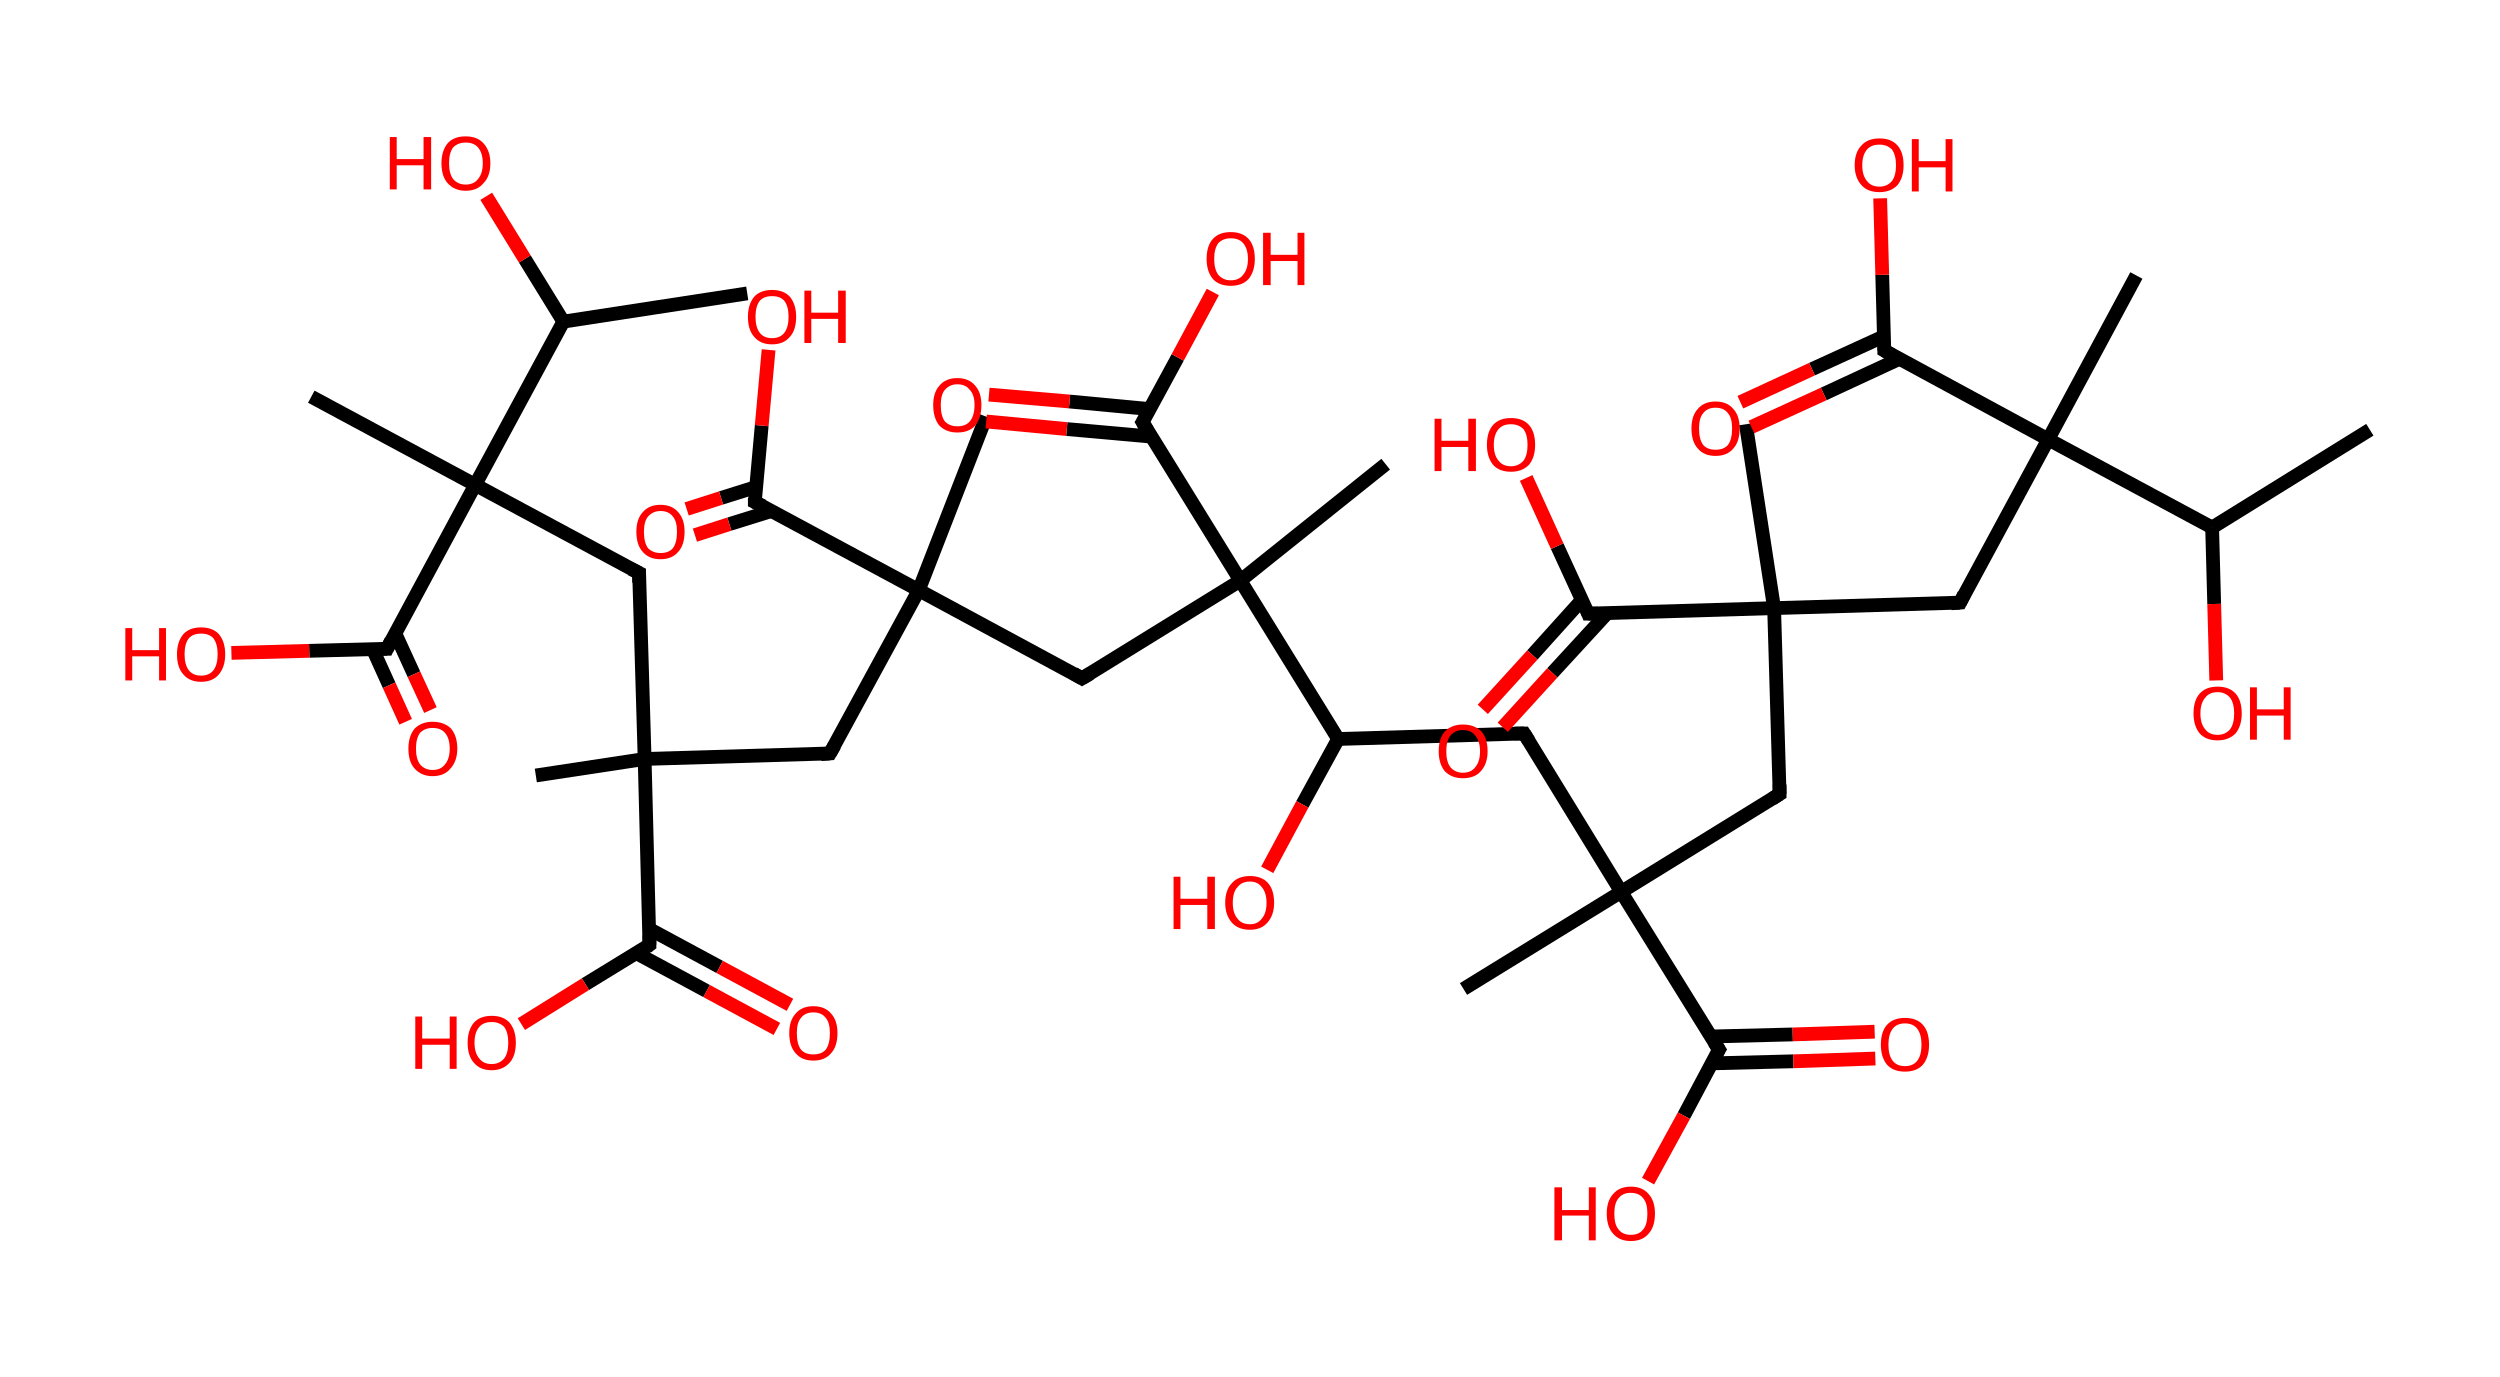<?xml version='1.0' encoding='ASCII' standalone='yes'?>
<svg xmlns="http://www.w3.org/2000/svg" xmlns:rdkit="http://www.rdkit.org/xml" xmlns:xlink="http://www.w3.org/1999/xlink" version="1.1" baseProfile="full" xml:space="preserve" width="363px" height="200px" viewBox="0 0 363 200">
<!-- END OF HEADER -->
<rect style="opacity:1.0;fill:#FFFFFF;stroke:none" width="363.0" height="200.0" x="0.0" y="0.0"> </rect>
<path class="bond-0 atom-0 atom-1" d="M 344.1,62.4 L 321.2,76.6" style="fill:none;fill-rule:evenodd;stroke:#000000;stroke-width:2.0px;stroke-linecap:butt;stroke-linejoin:miter;stroke-opacity:1"/>
<path class="bond-1 atom-1 atom-2" d="M 321.2,76.6 L 321.5,87.7" style="fill:none;fill-rule:evenodd;stroke:#000000;stroke-width:2.0px;stroke-linecap:butt;stroke-linejoin:miter;stroke-opacity:1"/>
<path class="bond-1 atom-1 atom-2" d="M 321.5,87.7 L 321.8,98.8" style="fill:none;fill-rule:evenodd;stroke:#FF0000;stroke-width:2.0px;stroke-linecap:butt;stroke-linejoin:miter;stroke-opacity:1"/>
<path class="bond-2 atom-1 atom-3" d="M 321.2,76.6 L 297.4,63.8" style="fill:none;fill-rule:evenodd;stroke:#000000;stroke-width:2.0px;stroke-linecap:butt;stroke-linejoin:miter;stroke-opacity:1"/>
<path class="bond-3 atom-3 atom-4" d="M 297.4,63.8 L 310.2,40.0" style="fill:none;fill-rule:evenodd;stroke:#000000;stroke-width:2.0px;stroke-linecap:butt;stroke-linejoin:miter;stroke-opacity:1"/>
<path class="bond-4 atom-3 atom-5" d="M 297.4,63.8 L 284.6,87.5" style="fill:none;fill-rule:evenodd;stroke:#000000;stroke-width:2.0px;stroke-linecap:butt;stroke-linejoin:miter;stroke-opacity:1"/>
<path class="bond-5 atom-5 atom-6" d="M 284.6,87.5 L 257.6,88.3" style="fill:none;fill-rule:evenodd;stroke:#000000;stroke-width:2.0px;stroke-linecap:butt;stroke-linejoin:miter;stroke-opacity:1"/>
<path class="bond-6 atom-6 atom-7" d="M 257.6,88.3 L 253.5,61.6" style="fill:none;fill-rule:evenodd;stroke:#000000;stroke-width:2.0px;stroke-linecap:butt;stroke-linejoin:miter;stroke-opacity:1"/>
<path class="bond-7 atom-6 atom-8" d="M 257.6,88.3 L 258.4,115.3" style="fill:none;fill-rule:evenodd;stroke:#000000;stroke-width:2.0px;stroke-linecap:butt;stroke-linejoin:miter;stroke-opacity:1"/>
<path class="bond-8 atom-8 atom-9" d="M 258.4,115.3 L 235.4,129.5" style="fill:none;fill-rule:evenodd;stroke:#000000;stroke-width:2.0px;stroke-linecap:butt;stroke-linejoin:miter;stroke-opacity:1"/>
<path class="bond-9 atom-9 atom-10" d="M 235.4,129.5 L 212.5,143.6" style="fill:none;fill-rule:evenodd;stroke:#000000;stroke-width:2.0px;stroke-linecap:butt;stroke-linejoin:miter;stroke-opacity:1"/>
<path class="bond-10 atom-9 atom-11" d="M 235.4,129.5 L 221.3,106.5" style="fill:none;fill-rule:evenodd;stroke:#000000;stroke-width:2.0px;stroke-linecap:butt;stroke-linejoin:miter;stroke-opacity:1"/>
<path class="bond-11 atom-11 atom-12" d="M 221.3,106.5 L 194.3,107.3" style="fill:none;fill-rule:evenodd;stroke:#000000;stroke-width:2.0px;stroke-linecap:butt;stroke-linejoin:miter;stroke-opacity:1"/>
<path class="bond-12 atom-12 atom-13" d="M 194.3,107.3 L 189.1,116.8" style="fill:none;fill-rule:evenodd;stroke:#000000;stroke-width:2.0px;stroke-linecap:butt;stroke-linejoin:miter;stroke-opacity:1"/>
<path class="bond-12 atom-12 atom-13" d="M 189.1,116.8 L 184.0,126.3" style="fill:none;fill-rule:evenodd;stroke:#FF0000;stroke-width:2.0px;stroke-linecap:butt;stroke-linejoin:miter;stroke-opacity:1"/>
<path class="bond-13 atom-12 atom-14" d="M 194.3,107.3 L 180.1,84.3" style="fill:none;fill-rule:evenodd;stroke:#000000;stroke-width:2.0px;stroke-linecap:butt;stroke-linejoin:miter;stroke-opacity:1"/>
<path class="bond-14 atom-14 atom-15" d="M 180.1,84.3 L 201.2,67.4" style="fill:none;fill-rule:evenodd;stroke:#000000;stroke-width:2.0px;stroke-linecap:butt;stroke-linejoin:miter;stroke-opacity:1"/>
<path class="bond-15 atom-14 atom-16" d="M 180.1,84.3 L 157.1,98.5" style="fill:none;fill-rule:evenodd;stroke:#000000;stroke-width:2.0px;stroke-linecap:butt;stroke-linejoin:miter;stroke-opacity:1"/>
<path class="bond-16 atom-16 atom-17" d="M 157.1,98.5 L 133.4,85.7" style="fill:none;fill-rule:evenodd;stroke:#000000;stroke-width:2.0px;stroke-linecap:butt;stroke-linejoin:miter;stroke-opacity:1"/>
<path class="bond-17 atom-17 atom-18" d="M 133.4,85.7 L 143.2,60.5" style="fill:none;fill-rule:evenodd;stroke:#000000;stroke-width:2.0px;stroke-linecap:butt;stroke-linejoin:miter;stroke-opacity:1"/>
<path class="bond-18 atom-17 atom-19" d="M 133.4,85.7 L 120.5,109.4" style="fill:none;fill-rule:evenodd;stroke:#000000;stroke-width:2.0px;stroke-linecap:butt;stroke-linejoin:miter;stroke-opacity:1"/>
<path class="bond-19 atom-19 atom-20" d="M 120.5,109.4 L 93.6,110.2" style="fill:none;fill-rule:evenodd;stroke:#000000;stroke-width:2.0px;stroke-linecap:butt;stroke-linejoin:miter;stroke-opacity:1"/>
<path class="bond-20 atom-20 atom-21" d="M 93.6,110.2 L 77.8,112.6" style="fill:none;fill-rule:evenodd;stroke:#000000;stroke-width:2.0px;stroke-linecap:butt;stroke-linejoin:miter;stroke-opacity:1"/>
<path class="bond-21 atom-20 atom-22" d="M 93.6,110.2 L 92.8,83.2" style="fill:none;fill-rule:evenodd;stroke:#000000;stroke-width:2.0px;stroke-linecap:butt;stroke-linejoin:miter;stroke-opacity:1"/>
<path class="bond-22 atom-22 atom-23" d="M 92.8,83.2 L 69.0,70.4" style="fill:none;fill-rule:evenodd;stroke:#000000;stroke-width:2.0px;stroke-linecap:butt;stroke-linejoin:miter;stroke-opacity:1"/>
<path class="bond-23 atom-23 atom-24" d="M 69.0,70.4 L 45.2,57.6" style="fill:none;fill-rule:evenodd;stroke:#000000;stroke-width:2.0px;stroke-linecap:butt;stroke-linejoin:miter;stroke-opacity:1"/>
<path class="bond-24 atom-23 atom-25" d="M 69.0,70.4 L 56.2,94.2" style="fill:none;fill-rule:evenodd;stroke:#000000;stroke-width:2.0px;stroke-linecap:butt;stroke-linejoin:miter;stroke-opacity:1"/>
<path class="bond-25 atom-25 atom-26" d="M 54.1,94.2 L 56.5,99.5" style="fill:none;fill-rule:evenodd;stroke:#000000;stroke-width:2.0px;stroke-linecap:butt;stroke-linejoin:miter;stroke-opacity:1"/>
<path class="bond-25 atom-25 atom-26" d="M 56.5,99.5 L 58.9,104.8" style="fill:none;fill-rule:evenodd;stroke:#FF0000;stroke-width:2.0px;stroke-linecap:butt;stroke-linejoin:miter;stroke-opacity:1"/>
<path class="bond-25 atom-25 atom-26" d="M 57.4,92.0 L 60.1,97.9" style="fill:none;fill-rule:evenodd;stroke:#000000;stroke-width:2.0px;stroke-linecap:butt;stroke-linejoin:miter;stroke-opacity:1"/>
<path class="bond-25 atom-25 atom-26" d="M 60.1,97.9 L 62.5,103.1" style="fill:none;fill-rule:evenodd;stroke:#FF0000;stroke-width:2.0px;stroke-linecap:butt;stroke-linejoin:miter;stroke-opacity:1"/>
<path class="bond-26 atom-25 atom-27" d="M 56.2,94.2 L 44.9,94.5" style="fill:none;fill-rule:evenodd;stroke:#000000;stroke-width:2.0px;stroke-linecap:butt;stroke-linejoin:miter;stroke-opacity:1"/>
<path class="bond-26 atom-25 atom-27" d="M 44.9,94.5 L 33.6,94.8" style="fill:none;fill-rule:evenodd;stroke:#FF0000;stroke-width:2.0px;stroke-linecap:butt;stroke-linejoin:miter;stroke-opacity:1"/>
<path class="bond-27 atom-23 atom-28" d="M 69.0,70.4 L 81.8,46.7" style="fill:none;fill-rule:evenodd;stroke:#000000;stroke-width:2.0px;stroke-linecap:butt;stroke-linejoin:miter;stroke-opacity:1"/>
<path class="bond-28 atom-28 atom-29" d="M 81.8,46.7 L 108.5,42.6" style="fill:none;fill-rule:evenodd;stroke:#000000;stroke-width:2.0px;stroke-linecap:butt;stroke-linejoin:miter;stroke-opacity:1"/>
<path class="bond-29 atom-28 atom-30" d="M 81.8,46.7 L 76.2,37.6" style="fill:none;fill-rule:evenodd;stroke:#000000;stroke-width:2.0px;stroke-linecap:butt;stroke-linejoin:miter;stroke-opacity:1"/>
<path class="bond-29 atom-28 atom-30" d="M 76.2,37.6 L 70.6,28.5" style="fill:none;fill-rule:evenodd;stroke:#FF0000;stroke-width:2.0px;stroke-linecap:butt;stroke-linejoin:miter;stroke-opacity:1"/>
<path class="bond-30 atom-20 atom-31" d="M 93.6,110.2 L 94.3,137.2" style="fill:none;fill-rule:evenodd;stroke:#000000;stroke-width:2.0px;stroke-linecap:butt;stroke-linejoin:miter;stroke-opacity:1"/>
<path class="bond-31 atom-31 atom-32" d="M 92.4,138.4 L 102.6,143.9" style="fill:none;fill-rule:evenodd;stroke:#000000;stroke-width:2.0px;stroke-linecap:butt;stroke-linejoin:miter;stroke-opacity:1"/>
<path class="bond-31 atom-31 atom-32" d="M 102.6,143.9 L 112.8,149.4" style="fill:none;fill-rule:evenodd;stroke:#FF0000;stroke-width:2.0px;stroke-linecap:butt;stroke-linejoin:miter;stroke-opacity:1"/>
<path class="bond-31 atom-31 atom-32" d="M 94.3,134.9 L 104.5,140.4" style="fill:none;fill-rule:evenodd;stroke:#000000;stroke-width:2.0px;stroke-linecap:butt;stroke-linejoin:miter;stroke-opacity:1"/>
<path class="bond-31 atom-31 atom-32" d="M 104.5,140.4 L 114.7,145.9" style="fill:none;fill-rule:evenodd;stroke:#FF0000;stroke-width:2.0px;stroke-linecap:butt;stroke-linejoin:miter;stroke-opacity:1"/>
<path class="bond-32 atom-31 atom-33" d="M 94.3,137.2 L 85.0,142.9" style="fill:none;fill-rule:evenodd;stroke:#000000;stroke-width:2.0px;stroke-linecap:butt;stroke-linejoin:miter;stroke-opacity:1"/>
<path class="bond-32 atom-31 atom-33" d="M 85.0,142.9 L 75.7,148.7" style="fill:none;fill-rule:evenodd;stroke:#FF0000;stroke-width:2.0px;stroke-linecap:butt;stroke-linejoin:miter;stroke-opacity:1"/>
<path class="bond-33 atom-17 atom-34" d="M 133.4,85.7 L 109.6,72.9" style="fill:none;fill-rule:evenodd;stroke:#000000;stroke-width:2.0px;stroke-linecap:butt;stroke-linejoin:miter;stroke-opacity:1"/>
<path class="bond-34 atom-34 atom-35" d="M 109.8,70.7 L 104.7,72.3" style="fill:none;fill-rule:evenodd;stroke:#000000;stroke-width:2.0px;stroke-linecap:butt;stroke-linejoin:miter;stroke-opacity:1"/>
<path class="bond-34 atom-34 atom-35" d="M 104.7,72.3 L 99.7,73.9" style="fill:none;fill-rule:evenodd;stroke:#FF0000;stroke-width:2.0px;stroke-linecap:butt;stroke-linejoin:miter;stroke-opacity:1"/>
<path class="bond-34 atom-34 atom-35" d="M 112.0,74.2 L 105.9,76.1" style="fill:none;fill-rule:evenodd;stroke:#000000;stroke-width:2.0px;stroke-linecap:butt;stroke-linejoin:miter;stroke-opacity:1"/>
<path class="bond-34 atom-34 atom-35" d="M 105.9,76.1 L 100.9,77.7" style="fill:none;fill-rule:evenodd;stroke:#FF0000;stroke-width:2.0px;stroke-linecap:butt;stroke-linejoin:miter;stroke-opacity:1"/>
<path class="bond-35 atom-34 atom-36" d="M 109.6,72.9 L 110.6,61.8" style="fill:none;fill-rule:evenodd;stroke:#000000;stroke-width:2.0px;stroke-linecap:butt;stroke-linejoin:miter;stroke-opacity:1"/>
<path class="bond-35 atom-34 atom-36" d="M 110.6,61.8 L 111.6,50.8" style="fill:none;fill-rule:evenodd;stroke:#FF0000;stroke-width:2.0px;stroke-linecap:butt;stroke-linejoin:miter;stroke-opacity:1"/>
<path class="bond-36 atom-14 atom-37" d="M 180.1,84.3 L 165.9,61.3" style="fill:none;fill-rule:evenodd;stroke:#000000;stroke-width:2.0px;stroke-linecap:butt;stroke-linejoin:miter;stroke-opacity:1"/>
<path class="bond-37 atom-37 atom-38" d="M 166.9,59.4 L 155.3,58.3" style="fill:none;fill-rule:evenodd;stroke:#000000;stroke-width:2.0px;stroke-linecap:butt;stroke-linejoin:miter;stroke-opacity:1"/>
<path class="bond-37 atom-37 atom-38" d="M 155.3,58.3 L 143.6,57.3" style="fill:none;fill-rule:evenodd;stroke:#FF0000;stroke-width:2.0px;stroke-linecap:butt;stroke-linejoin:miter;stroke-opacity:1"/>
<path class="bond-37 atom-37 atom-38" d="M 167.2,63.4 L 154.9,62.3" style="fill:none;fill-rule:evenodd;stroke:#000000;stroke-width:2.0px;stroke-linecap:butt;stroke-linejoin:miter;stroke-opacity:1"/>
<path class="bond-37 atom-37 atom-38" d="M 154.9,62.3 L 143.2,61.2" style="fill:none;fill-rule:evenodd;stroke:#FF0000;stroke-width:2.0px;stroke-linecap:butt;stroke-linejoin:miter;stroke-opacity:1"/>
<path class="bond-38 atom-37 atom-39" d="M 165.9,61.3 L 171.0,51.9" style="fill:none;fill-rule:evenodd;stroke:#000000;stroke-width:2.0px;stroke-linecap:butt;stroke-linejoin:miter;stroke-opacity:1"/>
<path class="bond-38 atom-37 atom-39" d="M 171.0,51.9 L 176.1,42.4" style="fill:none;fill-rule:evenodd;stroke:#FF0000;stroke-width:2.0px;stroke-linecap:butt;stroke-linejoin:miter;stroke-opacity:1"/>
<path class="bond-39 atom-9 atom-40" d="M 235.4,129.5 L 249.6,152.4" style="fill:none;fill-rule:evenodd;stroke:#000000;stroke-width:2.0px;stroke-linecap:butt;stroke-linejoin:miter;stroke-opacity:1"/>
<path class="bond-40 atom-40 atom-41" d="M 248.5,154.4 L 260.4,154.1" style="fill:none;fill-rule:evenodd;stroke:#000000;stroke-width:2.0px;stroke-linecap:butt;stroke-linejoin:miter;stroke-opacity:1"/>
<path class="bond-40 atom-40 atom-41" d="M 260.4,154.1 L 272.3,153.7" style="fill:none;fill-rule:evenodd;stroke:#FF0000;stroke-width:2.0px;stroke-linecap:butt;stroke-linejoin:miter;stroke-opacity:1"/>
<path class="bond-40 atom-40 atom-41" d="M 248.4,150.5 L 260.3,150.2" style="fill:none;fill-rule:evenodd;stroke:#000000;stroke-width:2.0px;stroke-linecap:butt;stroke-linejoin:miter;stroke-opacity:1"/>
<path class="bond-40 atom-40 atom-41" d="M 260.3,150.2 L 272.2,149.8" style="fill:none;fill-rule:evenodd;stroke:#FF0000;stroke-width:2.0px;stroke-linecap:butt;stroke-linejoin:miter;stroke-opacity:1"/>
<path class="bond-41 atom-40 atom-42" d="M 249.6,152.4 L 244.5,162.0" style="fill:none;fill-rule:evenodd;stroke:#000000;stroke-width:2.0px;stroke-linecap:butt;stroke-linejoin:miter;stroke-opacity:1"/>
<path class="bond-41 atom-40 atom-42" d="M 244.5,162.0 L 239.3,171.5" style="fill:none;fill-rule:evenodd;stroke:#FF0000;stroke-width:2.0px;stroke-linecap:butt;stroke-linejoin:miter;stroke-opacity:1"/>
<path class="bond-42 atom-6 atom-43" d="M 257.6,88.3 L 230.6,89.1" style="fill:none;fill-rule:evenodd;stroke:#000000;stroke-width:2.0px;stroke-linecap:butt;stroke-linejoin:miter;stroke-opacity:1"/>
<path class="bond-43 atom-43 atom-44" d="M 229.7,87.1 L 222.5,95.1" style="fill:none;fill-rule:evenodd;stroke:#000000;stroke-width:2.0px;stroke-linecap:butt;stroke-linejoin:miter;stroke-opacity:1"/>
<path class="bond-43 atom-43 atom-44" d="M 222.5,95.1 L 215.3,103.0" style="fill:none;fill-rule:evenodd;stroke:#FF0000;stroke-width:2.0px;stroke-linecap:butt;stroke-linejoin:miter;stroke-opacity:1"/>
<path class="bond-43 atom-43 atom-44" d="M 233.4,89.0 L 225.4,97.7" style="fill:none;fill-rule:evenodd;stroke:#000000;stroke-width:2.0px;stroke-linecap:butt;stroke-linejoin:miter;stroke-opacity:1"/>
<path class="bond-43 atom-43 atom-44" d="M 225.4,97.7 L 218.2,105.6" style="fill:none;fill-rule:evenodd;stroke:#FF0000;stroke-width:2.0px;stroke-linecap:butt;stroke-linejoin:miter;stroke-opacity:1"/>
<path class="bond-44 atom-43 atom-45" d="M 230.6,89.1 L 226.1,79.3" style="fill:none;fill-rule:evenodd;stroke:#000000;stroke-width:2.0px;stroke-linecap:butt;stroke-linejoin:miter;stroke-opacity:1"/>
<path class="bond-44 atom-43 atom-45" d="M 226.1,79.3 L 221.6,69.4" style="fill:none;fill-rule:evenodd;stroke:#FF0000;stroke-width:2.0px;stroke-linecap:butt;stroke-linejoin:miter;stroke-opacity:1"/>
<path class="bond-45 atom-3 atom-46" d="M 297.4,63.8 L 273.6,50.9" style="fill:none;fill-rule:evenodd;stroke:#000000;stroke-width:2.0px;stroke-linecap:butt;stroke-linejoin:miter;stroke-opacity:1"/>
<path class="bond-46 atom-46 atom-47" d="M 273.6,48.8 L 263.1,53.6" style="fill:none;fill-rule:evenodd;stroke:#000000;stroke-width:2.0px;stroke-linecap:butt;stroke-linejoin:miter;stroke-opacity:1"/>
<path class="bond-46 atom-46 atom-47" d="M 263.1,53.6 L 252.7,58.4" style="fill:none;fill-rule:evenodd;stroke:#FF0000;stroke-width:2.0px;stroke-linecap:butt;stroke-linejoin:miter;stroke-opacity:1"/>
<path class="bond-46 atom-46 atom-47" d="M 275.8,52.1 L 264.8,57.2" style="fill:none;fill-rule:evenodd;stroke:#000000;stroke-width:2.0px;stroke-linecap:butt;stroke-linejoin:miter;stroke-opacity:1"/>
<path class="bond-46 atom-46 atom-47" d="M 264.8,57.2 L 254.3,62.0" style="fill:none;fill-rule:evenodd;stroke:#FF0000;stroke-width:2.0px;stroke-linecap:butt;stroke-linejoin:miter;stroke-opacity:1"/>
<path class="bond-47 atom-46 atom-48" d="M 273.6,50.9 L 273.3,39.9" style="fill:none;fill-rule:evenodd;stroke:#000000;stroke-width:2.0px;stroke-linecap:butt;stroke-linejoin:miter;stroke-opacity:1"/>
<path class="bond-47 atom-46 atom-48" d="M 273.3,39.9 L 273.0,28.8" style="fill:none;fill-rule:evenodd;stroke:#FF0000;stroke-width:2.0px;stroke-linecap:butt;stroke-linejoin:miter;stroke-opacity:1"/>
<path d="M 285.2,86.3 L 284.6,87.5 L 283.3,87.6" style="fill:none;stroke:#000000;stroke-width:2.0px;stroke-linecap:butt;stroke-linejoin:miter;stroke-opacity:1;"/>
<path d="M 258.4,113.9 L 258.4,115.3 L 257.3,116.0" style="fill:none;stroke:#000000;stroke-width:2.0px;stroke-linecap:butt;stroke-linejoin:miter;stroke-opacity:1;"/>
<path d="M 222.0,107.6 L 221.3,106.5 L 219.9,106.5" style="fill:none;stroke:#000000;stroke-width:2.0px;stroke-linecap:butt;stroke-linejoin:miter;stroke-opacity:1;"/>
<path d="M 158.3,97.8 L 157.1,98.5 L 155.9,97.8" style="fill:none;stroke:#000000;stroke-width:2.0px;stroke-linecap:butt;stroke-linejoin:miter;stroke-opacity:1;"/>
<path d="M 121.2,108.2 L 120.5,109.4 L 119.2,109.5" style="fill:none;stroke:#000000;stroke-width:2.0px;stroke-linecap:butt;stroke-linejoin:miter;stroke-opacity:1;"/>
<path d="M 92.8,84.6 L 92.8,83.2 L 91.6,82.6" style="fill:none;stroke:#000000;stroke-width:2.0px;stroke-linecap:butt;stroke-linejoin:miter;stroke-opacity:1;"/>
<path d="M 56.8,93.0 L 56.2,94.2 L 55.6,94.2" style="fill:none;stroke:#000000;stroke-width:2.0px;stroke-linecap:butt;stroke-linejoin:miter;stroke-opacity:1;"/>
<path d="M 94.3,135.8 L 94.3,137.2 L 93.9,137.5" style="fill:none;stroke:#000000;stroke-width:2.0px;stroke-linecap:butt;stroke-linejoin:miter;stroke-opacity:1;"/>
<path d="M 110.8,73.5 L 109.6,72.9 L 109.6,72.3" style="fill:none;stroke:#000000;stroke-width:2.0px;stroke-linecap:butt;stroke-linejoin:miter;stroke-opacity:1;"/>
<path d="M 166.6,62.5 L 165.9,61.3 L 166.2,60.8" style="fill:none;stroke:#000000;stroke-width:2.0px;stroke-linecap:butt;stroke-linejoin:miter;stroke-opacity:1;"/>
<path d="M 248.9,151.3 L 249.6,152.4 L 249.3,152.9" style="fill:none;stroke:#000000;stroke-width:2.0px;stroke-linecap:butt;stroke-linejoin:miter;stroke-opacity:1;"/>
<path d="M 232.0,89.1 L 230.6,89.1 L 230.4,88.6" style="fill:none;stroke:#000000;stroke-width:2.0px;stroke-linecap:butt;stroke-linejoin:miter;stroke-opacity:1;"/>
<path d="M 274.8,51.6 L 273.6,50.9 L 273.6,50.4" style="fill:none;stroke:#000000;stroke-width:2.0px;stroke-linecap:butt;stroke-linejoin:miter;stroke-opacity:1;"/>
<path class="atom-2" d="M 318.5 103.6 Q 318.5 101.7, 319.4 100.7 Q 320.3 99.7, 322.0 99.7 Q 323.7 99.7, 324.6 100.7 Q 325.5 101.7, 325.5 103.6 Q 325.5 105.4, 324.6 106.5 Q 323.6 107.5, 322.0 107.5 Q 320.3 107.5, 319.4 106.5 Q 318.5 105.4, 318.5 103.6 M 322.0 106.7 Q 323.1 106.7, 323.8 105.9 Q 324.4 105.1, 324.4 103.6 Q 324.4 102.1, 323.8 101.3 Q 323.1 100.5, 322.0 100.5 Q 320.8 100.5, 320.2 101.3 Q 319.5 102.1, 319.5 103.6 Q 319.5 105.1, 320.2 105.9 Q 320.8 106.7, 322.0 106.7 " fill="#FF0000"/>
<path class="atom-2" d="M 326.7 99.8 L 327.7 99.8 L 327.7 103.0 L 331.6 103.0 L 331.6 99.8 L 332.6 99.8 L 332.6 107.4 L 331.6 107.4 L 331.6 103.9 L 327.7 103.9 L 327.7 107.4 L 326.7 107.4 L 326.7 99.8 " fill="#FF0000"/>
<path class="atom-13" d="M 170.4 127.3 L 171.4 127.3 L 171.4 130.5 L 175.3 130.5 L 175.3 127.3 L 176.4 127.3 L 176.4 134.9 L 175.3 134.9 L 175.3 131.4 L 171.4 131.4 L 171.4 134.9 L 170.4 134.9 L 170.4 127.3 " fill="#FF0000"/>
<path class="atom-13" d="M 177.9 131.1 Q 177.9 129.2, 178.9 128.2 Q 179.8 127.2, 181.5 127.2 Q 183.2 127.2, 184.1 128.2 Q 185.0 129.2, 185.0 131.1 Q 185.0 132.9, 184.0 134.0 Q 183.1 135.0, 181.5 135.0 Q 179.8 135.0, 178.9 134.0 Q 177.9 132.9, 177.9 131.1 M 181.5 134.2 Q 182.6 134.2, 183.2 133.4 Q 183.9 132.6, 183.9 131.1 Q 183.9 129.6, 183.2 128.8 Q 182.6 128.0, 181.5 128.0 Q 180.3 128.0, 179.7 128.8 Q 179.0 129.5, 179.0 131.1 Q 179.0 132.6, 179.7 133.4 Q 180.3 134.2, 181.5 134.2 " fill="#FF0000"/>
<path class="atom-26" d="M 59.3 108.7 Q 59.3 106.9, 60.2 105.8 Q 61.2 104.8, 62.8 104.8 Q 64.5 104.8, 65.5 105.8 Q 66.4 106.9, 66.4 108.7 Q 66.4 110.5, 65.4 111.6 Q 64.5 112.7, 62.8 112.7 Q 61.2 112.7, 60.2 111.6 Q 59.3 110.6, 59.3 108.7 M 62.8 111.8 Q 64.0 111.8, 64.6 111.0 Q 65.3 110.2, 65.3 108.7 Q 65.3 107.2, 64.6 106.4 Q 64.0 105.7, 62.8 105.7 Q 61.7 105.7, 61.0 106.4 Q 60.4 107.2, 60.4 108.7 Q 60.4 110.2, 61.0 111.0 Q 61.7 111.8, 62.8 111.8 " fill="#FF0000"/>
<path class="atom-27" d="M 18.2 91.2 L 19.2 91.2 L 19.2 94.4 L 23.1 94.4 L 23.1 91.2 L 24.1 91.2 L 24.1 98.8 L 23.1 98.8 L 23.1 95.3 L 19.2 95.3 L 19.2 98.8 L 18.2 98.8 L 18.2 91.2 " fill="#FF0000"/>
<path class="atom-27" d="M 25.7 95.0 Q 25.7 93.2, 26.6 92.1 Q 27.5 91.1, 29.2 91.1 Q 30.9 91.1, 31.8 92.1 Q 32.7 93.2, 32.7 95.0 Q 32.7 96.8, 31.8 97.9 Q 30.9 99.0, 29.2 99.0 Q 27.5 99.0, 26.6 97.9 Q 25.7 96.9, 25.7 95.0 M 29.2 98.1 Q 30.4 98.1, 31.0 97.3 Q 31.6 96.5, 31.6 95.0 Q 31.6 93.5, 31.0 92.7 Q 30.4 92.0, 29.2 92.0 Q 28.0 92.0, 27.4 92.7 Q 26.8 93.5, 26.8 95.0 Q 26.8 96.5, 27.4 97.3 Q 28.0 98.1, 29.2 98.1 " fill="#FF0000"/>
<path class="atom-30" d="M 56.6 19.9 L 57.6 19.9 L 57.6 23.1 L 61.5 23.1 L 61.5 19.9 L 62.6 19.9 L 62.6 27.5 L 61.5 27.5 L 61.5 24.0 L 57.6 24.0 L 57.6 27.5 L 56.6 27.5 L 56.6 19.9 " fill="#FF0000"/>
<path class="atom-30" d="M 64.1 23.7 Q 64.1 21.9, 65.0 20.8 Q 65.9 19.8, 67.6 19.8 Q 69.3 19.8, 70.2 20.8 Q 71.2 21.9, 71.2 23.7 Q 71.2 25.6, 70.2 26.6 Q 69.3 27.7, 67.6 27.7 Q 66.0 27.7, 65.0 26.6 Q 64.1 25.6, 64.1 23.7 M 67.6 26.8 Q 68.8 26.8, 69.4 26.0 Q 70.1 25.2, 70.1 23.7 Q 70.1 22.2, 69.4 21.4 Q 68.8 20.7, 67.6 20.7 Q 66.5 20.7, 65.8 21.4 Q 65.2 22.2, 65.2 23.7 Q 65.2 25.2, 65.8 26.0 Q 66.5 26.8, 67.6 26.8 " fill="#FF0000"/>
<path class="atom-32" d="M 114.6 150.0 Q 114.6 148.2, 115.5 147.2 Q 116.4 146.1, 118.1 146.1 Q 119.8 146.1, 120.7 147.2 Q 121.6 148.2, 121.6 150.0 Q 121.6 151.9, 120.7 152.9 Q 119.8 154.0, 118.1 154.0 Q 116.4 154.0, 115.5 152.9 Q 114.6 151.9, 114.6 150.0 M 118.1 153.1 Q 119.3 153.1, 119.9 152.4 Q 120.5 151.6, 120.5 150.0 Q 120.5 148.5, 119.9 147.8 Q 119.3 147.0, 118.1 147.0 Q 116.9 147.0, 116.3 147.8 Q 115.7 148.5, 115.7 150.0 Q 115.7 151.6, 116.3 152.4 Q 116.9 153.1, 118.1 153.1 " fill="#FF0000"/>
<path class="atom-33" d="M 60.3 147.6 L 61.3 147.6 L 61.3 150.8 L 65.3 150.8 L 65.3 147.6 L 66.3 147.6 L 66.3 155.2 L 65.3 155.2 L 65.3 151.7 L 61.3 151.7 L 61.3 155.2 L 60.3 155.2 L 60.3 147.6 " fill="#FF0000"/>
<path class="atom-33" d="M 67.9 151.4 Q 67.9 149.6, 68.8 148.5 Q 69.7 147.5, 71.4 147.5 Q 73.1 147.5, 74.0 148.5 Q 74.9 149.6, 74.9 151.4 Q 74.9 153.3, 74.0 154.3 Q 73.0 155.4, 71.4 155.4 Q 69.7 155.4, 68.8 154.3 Q 67.9 153.3, 67.9 151.4 M 71.4 154.5 Q 72.5 154.5, 73.2 153.7 Q 73.8 152.9, 73.8 151.4 Q 73.8 149.9, 73.2 149.1 Q 72.5 148.4, 71.4 148.4 Q 70.2 148.4, 69.6 149.1 Q 68.9 149.9, 68.9 151.4 Q 68.9 152.9, 69.6 153.7 Q 70.2 154.5, 71.4 154.5 " fill="#FF0000"/>
<path class="atom-35" d="M 92.4 77.2 Q 92.4 75.4, 93.3 74.4 Q 94.2 73.3, 95.9 73.3 Q 97.6 73.3, 98.5 74.4 Q 99.4 75.4, 99.4 77.2 Q 99.4 79.1, 98.5 80.1 Q 97.6 81.2, 95.9 81.2 Q 94.2 81.2, 93.3 80.1 Q 92.4 79.1, 92.4 77.2 M 95.9 80.3 Q 97.1 80.3, 97.7 79.6 Q 98.3 78.8, 98.3 77.2 Q 98.3 75.7, 97.7 75.0 Q 97.1 74.2, 95.9 74.2 Q 94.8 74.2, 94.1 75.0 Q 93.5 75.7, 93.5 77.2 Q 93.5 78.8, 94.1 79.6 Q 94.8 80.3, 95.9 80.3 " fill="#FF0000"/>
<path class="atom-36" d="M 108.6 46.0 Q 108.6 44.2, 109.5 43.1 Q 110.4 42.1, 112.1 42.1 Q 113.8 42.1, 114.7 43.1 Q 115.6 44.2, 115.6 46.0 Q 115.6 47.9, 114.7 48.9 Q 113.8 50.0, 112.1 50.0 Q 110.4 50.0, 109.5 48.9 Q 108.6 47.9, 108.6 46.0 M 112.1 49.1 Q 113.3 49.1, 113.9 48.3 Q 114.5 47.5, 114.5 46.0 Q 114.5 44.5, 113.9 43.7 Q 113.3 43.0, 112.1 43.0 Q 110.9 43.0, 110.3 43.7 Q 109.7 44.5, 109.7 46.0 Q 109.7 47.5, 110.3 48.3 Q 110.9 49.1, 112.1 49.1 " fill="#FF0000"/>
<path class="atom-36" d="M 116.8 42.2 L 117.8 42.2 L 117.8 45.4 L 121.7 45.4 L 121.7 42.2 L 122.8 42.2 L 122.8 49.8 L 121.7 49.8 L 121.7 46.3 L 117.8 46.3 L 117.8 49.8 L 116.8 49.8 L 116.8 42.2 " fill="#FF0000"/>
<path class="atom-38" d="M 135.5 58.8 Q 135.5 57.0, 136.4 56.0 Q 137.3 54.9, 139.0 54.9 Q 140.7 54.9, 141.6 56.0 Q 142.5 57.0, 142.5 58.8 Q 142.5 60.7, 141.6 61.8 Q 140.7 62.8, 139.0 62.8 Q 137.4 62.8, 136.4 61.8 Q 135.5 60.7, 135.5 58.8 M 139.0 61.9 Q 140.2 61.9, 140.8 61.2 Q 141.5 60.4, 141.5 58.8 Q 141.5 57.3, 140.8 56.6 Q 140.2 55.8, 139.0 55.8 Q 137.9 55.8, 137.2 56.6 Q 136.6 57.3, 136.6 58.8 Q 136.6 60.4, 137.2 61.2 Q 137.9 61.9, 139.0 61.9 " fill="#FF0000"/>
<path class="atom-39" d="M 175.2 37.6 Q 175.2 35.7, 176.1 34.7 Q 177.0 33.7, 178.7 33.7 Q 180.4 33.7, 181.3 34.7 Q 182.2 35.7, 182.2 37.6 Q 182.2 39.4, 181.3 40.5 Q 180.4 41.5, 178.7 41.5 Q 177.0 41.5, 176.1 40.5 Q 175.2 39.4, 175.2 37.6 M 178.7 40.7 Q 179.9 40.7, 180.5 39.9 Q 181.2 39.1, 181.2 37.6 Q 181.2 36.1, 180.5 35.3 Q 179.9 34.6, 178.7 34.6 Q 177.6 34.6, 176.9 35.3 Q 176.3 36.1, 176.3 37.6 Q 176.3 39.1, 176.9 39.9 Q 177.6 40.7, 178.7 40.7 " fill="#FF0000"/>
<path class="atom-39" d="M 183.4 33.8 L 184.5 33.8 L 184.5 37.0 L 188.4 37.0 L 188.4 33.8 L 189.4 33.8 L 189.4 41.4 L 188.4 41.4 L 188.4 37.9 L 184.5 37.9 L 184.5 41.4 L 183.4 41.4 L 183.4 33.8 " fill="#FF0000"/>
<path class="atom-41" d="M 273.1 151.7 Q 273.1 149.8, 274.0 148.8 Q 274.9 147.8, 276.6 147.8 Q 278.3 147.8, 279.2 148.8 Q 280.1 149.8, 280.1 151.7 Q 280.1 153.5, 279.2 154.6 Q 278.3 155.6, 276.6 155.6 Q 274.9 155.6, 274.0 154.6 Q 273.1 153.5, 273.1 151.7 M 276.6 154.8 Q 277.8 154.8, 278.4 154.0 Q 279.0 153.2, 279.0 151.7 Q 279.0 150.2, 278.4 149.4 Q 277.8 148.6, 276.6 148.6 Q 275.4 148.6, 274.8 149.4 Q 274.2 150.2, 274.2 151.7 Q 274.2 153.2, 274.8 154.0 Q 275.4 154.8, 276.6 154.8 " fill="#FF0000"/>
<path class="atom-42" d="M 225.7 172.4 L 226.8 172.4 L 226.8 175.7 L 230.7 175.7 L 230.7 172.4 L 231.7 172.4 L 231.7 180.1 L 230.7 180.1 L 230.7 176.5 L 226.8 176.5 L 226.8 180.1 L 225.7 180.1 L 225.7 172.4 " fill="#FF0000"/>
<path class="atom-42" d="M 233.3 176.2 Q 233.3 174.4, 234.2 173.4 Q 235.1 172.3, 236.8 172.3 Q 238.5 172.3, 239.4 173.4 Q 240.3 174.4, 240.3 176.2 Q 240.3 178.1, 239.4 179.1 Q 238.5 180.2, 236.8 180.2 Q 235.1 180.2, 234.2 179.1 Q 233.3 178.1, 233.3 176.2 M 236.8 179.3 Q 238.0 179.3, 238.6 178.5 Q 239.2 177.8, 239.2 176.2 Q 239.2 174.7, 238.6 174.0 Q 238.0 173.2, 236.8 173.2 Q 235.6 173.2, 235.0 174.0 Q 234.4 174.7, 234.4 176.2 Q 234.4 177.8, 235.0 178.5 Q 235.6 179.3, 236.8 179.3 " fill="#FF0000"/>
<path class="atom-44" d="M 208.9 109.1 Q 208.9 107.2, 209.8 106.2 Q 210.8 105.2, 212.4 105.2 Q 214.1 105.2, 215.1 106.2 Q 216.0 107.2, 216.0 109.1 Q 216.0 110.9, 215.0 112.0 Q 214.1 113.0, 212.4 113.0 Q 210.8 113.0, 209.8 112.0 Q 208.9 110.9, 208.9 109.1 M 212.4 112.2 Q 213.6 112.2, 214.2 111.4 Q 214.9 110.6, 214.9 109.1 Q 214.9 107.6, 214.2 106.8 Q 213.6 106.0, 212.4 106.0 Q 211.3 106.0, 210.6 106.8 Q 210.0 107.6, 210.0 109.1 Q 210.0 110.6, 210.6 111.4 Q 211.3 112.2, 212.4 112.2 " fill="#FF0000"/>
<path class="atom-45" d="M 208.3 60.8 L 209.3 60.8 L 209.3 64.0 L 213.2 64.0 L 213.2 60.8 L 214.3 60.8 L 214.3 68.4 L 213.2 68.4 L 213.2 64.9 L 209.3 64.9 L 209.3 68.4 L 208.3 68.4 L 208.3 60.8 " fill="#FF0000"/>
<path class="atom-45" d="M 215.9 64.6 Q 215.9 62.7, 216.8 61.7 Q 217.7 60.7, 219.4 60.7 Q 221.1 60.7, 222.0 61.7 Q 222.9 62.7, 222.9 64.6 Q 222.9 66.4, 222.0 67.5 Q 221.0 68.5, 219.4 68.5 Q 217.7 68.5, 216.8 67.5 Q 215.9 66.4, 215.9 64.6 M 219.4 67.7 Q 220.5 67.7, 221.2 66.9 Q 221.8 66.1, 221.8 64.6 Q 221.8 63.1, 221.2 62.3 Q 220.5 61.6, 219.4 61.6 Q 218.2 61.6, 217.6 62.3 Q 216.9 63.1, 216.9 64.6 Q 216.9 66.1, 217.6 66.9 Q 218.2 67.7, 219.4 67.7 " fill="#FF0000"/>
<path class="atom-47" d="M 245.6 62.2 Q 245.6 60.4, 246.5 59.4 Q 247.4 58.3, 249.1 58.3 Q 250.8 58.3, 251.7 59.4 Q 252.6 60.4, 252.6 62.2 Q 252.6 64.1, 251.7 65.1 Q 250.8 66.2, 249.1 66.2 Q 247.4 66.2, 246.5 65.1 Q 245.6 64.1, 245.6 62.2 M 249.1 65.3 Q 250.3 65.3, 250.9 64.6 Q 251.5 63.8, 251.5 62.2 Q 251.5 60.7, 250.9 60.0 Q 250.3 59.2, 249.1 59.2 Q 247.9 59.2, 247.3 60.0 Q 246.7 60.7, 246.7 62.2 Q 246.7 63.8, 247.3 64.6 Q 247.9 65.3, 249.1 65.3 " fill="#FF0000"/>
<path class="atom-48" d="M 269.3 24.0 Q 269.3 22.1, 270.3 21.1 Q 271.2 20.1, 272.9 20.1 Q 274.6 20.1, 275.5 21.1 Q 276.4 22.1, 276.4 24.0 Q 276.4 25.8, 275.5 26.9 Q 274.5 27.9, 272.9 27.9 Q 271.2 27.9, 270.3 26.9 Q 269.3 25.8, 269.3 24.0 M 272.9 27.1 Q 274.0 27.1, 274.7 26.3 Q 275.3 25.5, 275.3 24.0 Q 275.3 22.5, 274.7 21.7 Q 274.0 21.0, 272.9 21.0 Q 271.7 21.0, 271.1 21.7 Q 270.4 22.5, 270.4 24.0 Q 270.4 25.5, 271.1 26.3 Q 271.7 27.1, 272.9 27.1 " fill="#FF0000"/>
<path class="atom-48" d="M 277.6 20.2 L 278.6 20.2 L 278.6 23.4 L 282.5 23.4 L 282.5 20.2 L 283.5 20.2 L 283.5 27.8 L 282.5 27.8 L 282.5 24.3 L 278.6 24.3 L 278.6 27.8 L 277.6 27.8 L 277.6 20.2 " fill="#FF0000"/>
</svg>
